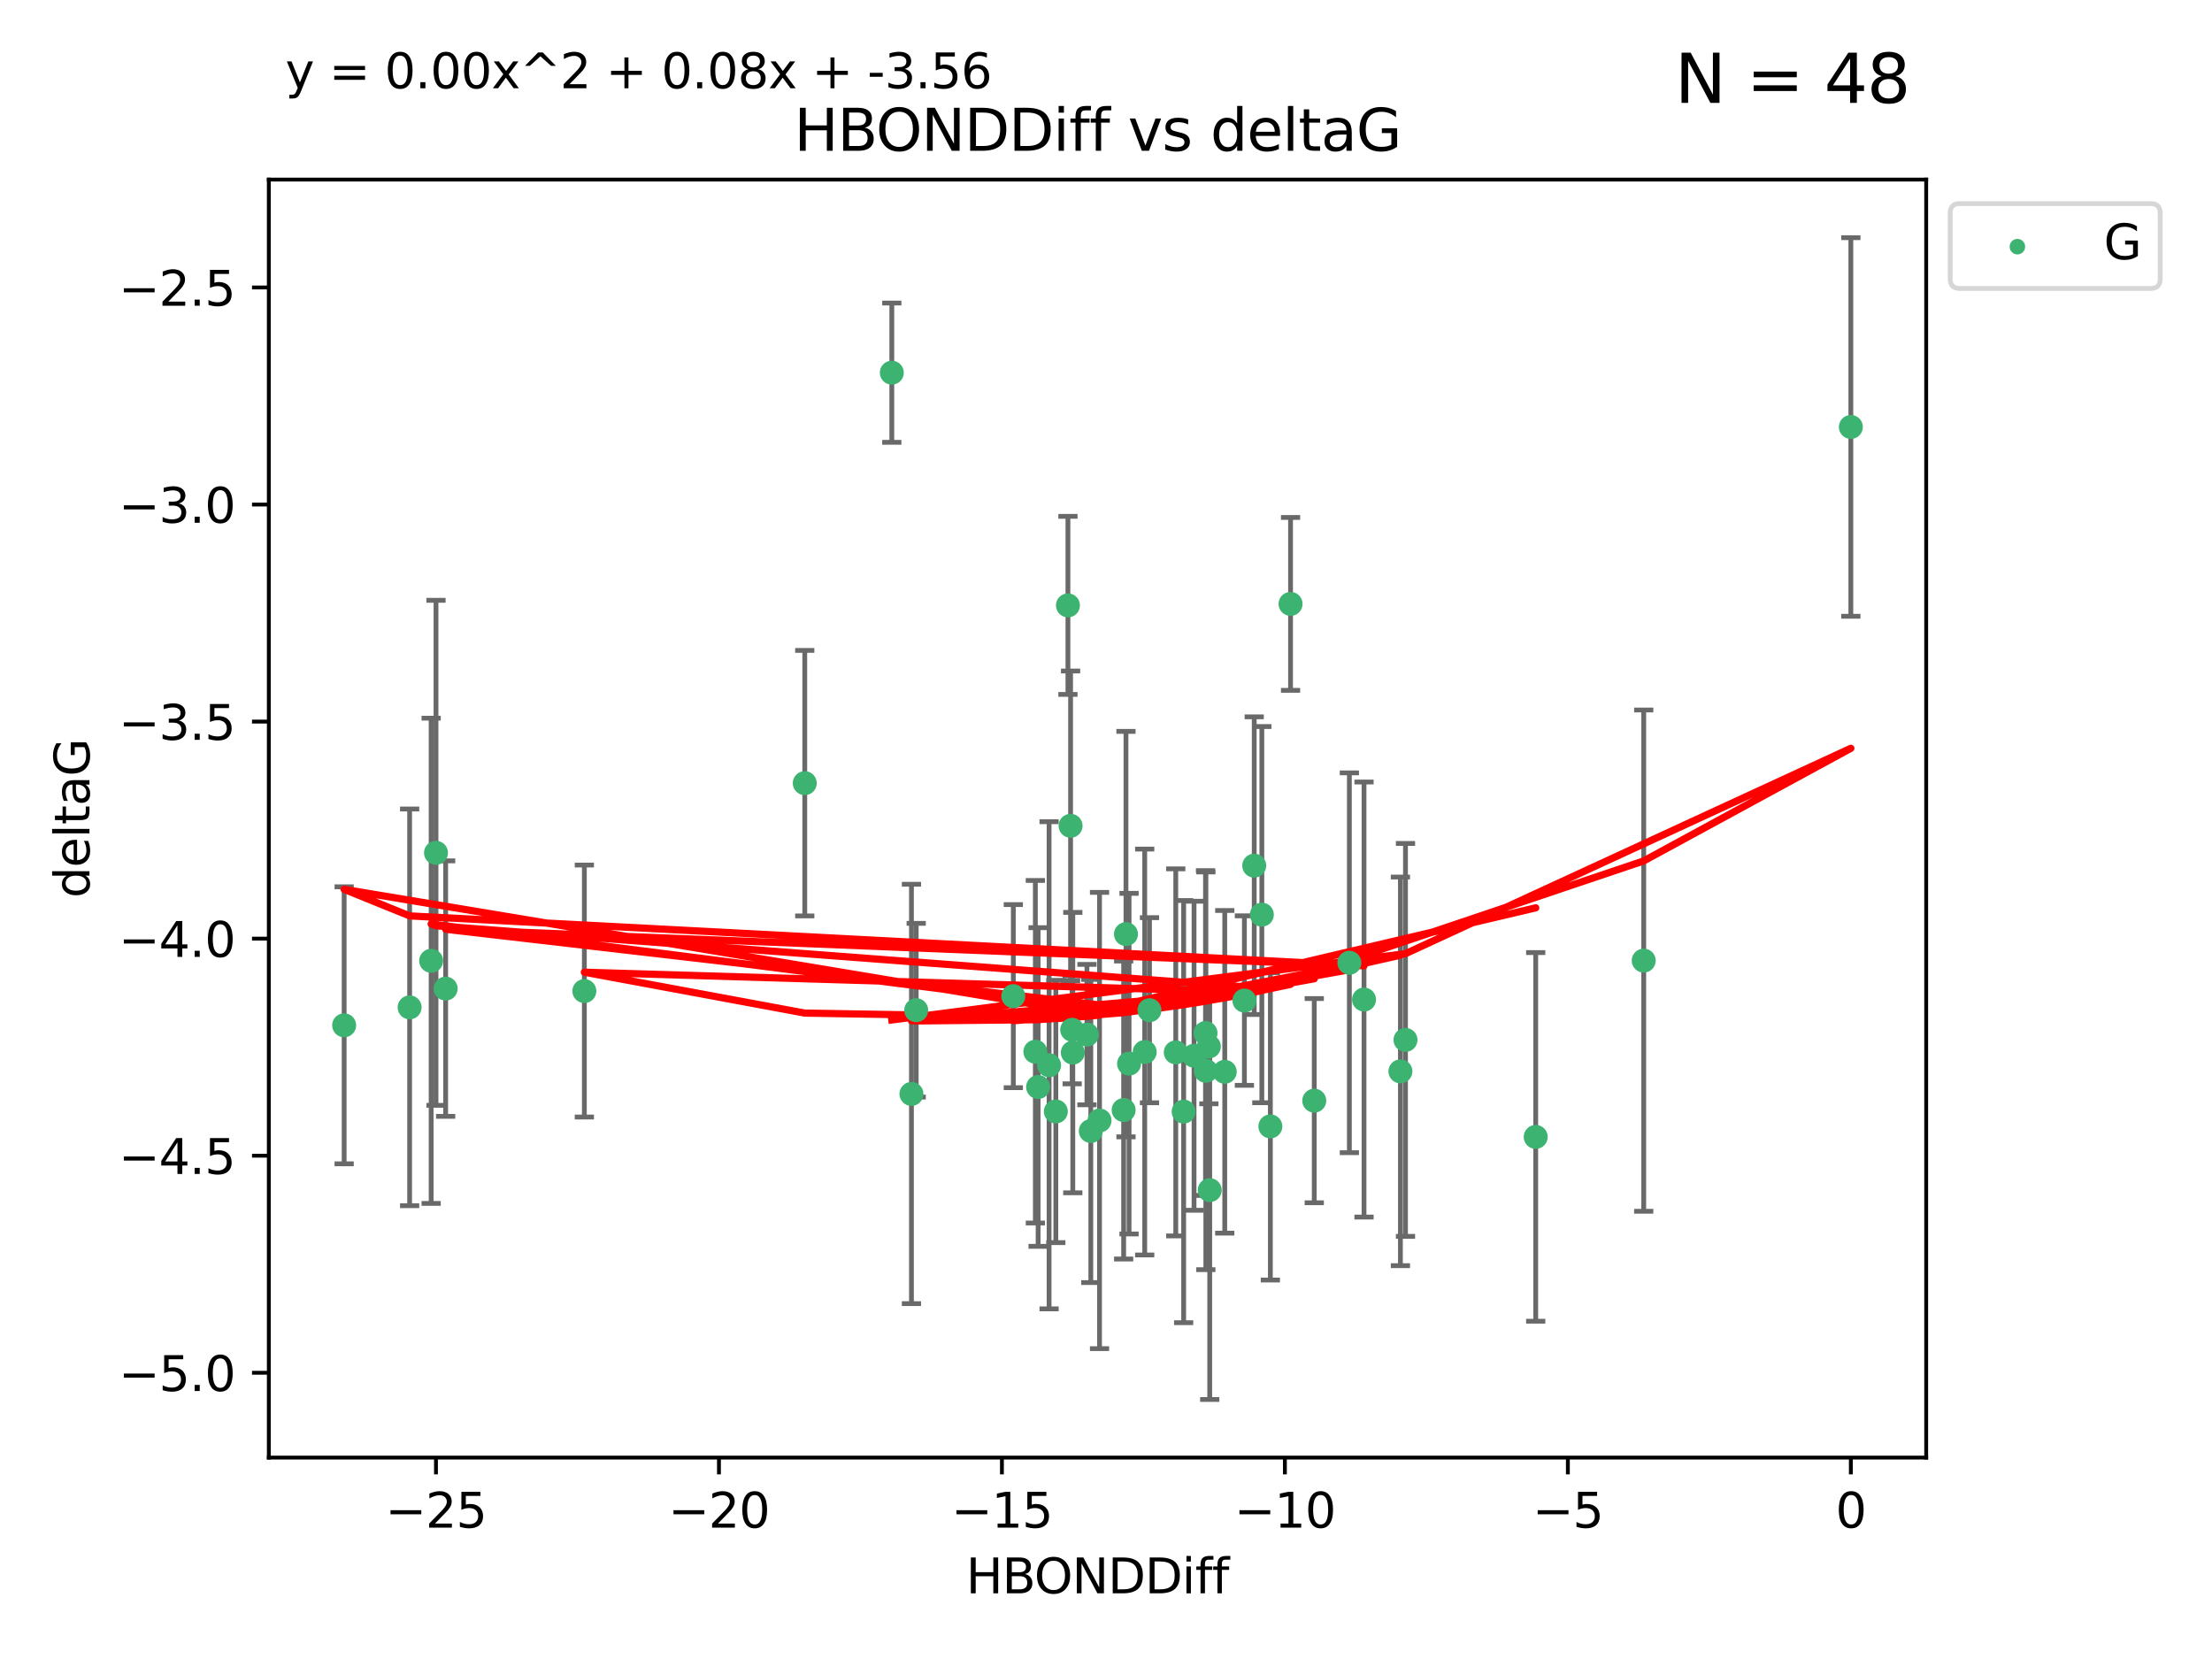 <?xml version="1.0" encoding="utf-8" standalone="no"?>
<!DOCTYPE svg PUBLIC "-//W3C//DTD SVG 1.1//EN"
  "http://www.w3.org/Graphics/SVG/1.1/DTD/svg11.dtd">
<svg xmlns:xlink="http://www.w3.org/1999/xlink" width="460.8pt" height="345.6pt" viewBox="0 0 460.8 345.6" xmlns="http://www.w3.org/2000/svg" version="1.1">
 <defs>
  <style type="text/css">*{stroke-linejoin: round; stroke-linecap: butt}</style>
 </defs>
 <g id="figure_1">
  <g id="patch_1">
   <path d="M 0 345.6 
L 460.8 345.6 
L 460.8 0 
L 0 0 
z
" style="fill: #ffffff"/>
  </g>
  <g id="axes_1">
   <g id="patch_2">
    <path d="M 56 303.64 
L 401.26 303.64 
L 401.26 37.411 
L 56 37.411 
z
" style="fill: #ffffff"/>
   </g>
   <g id="PathCollection_1">
    <defs>
     <path id="mb546525b1f" d="M 0 1.118 
C 0.297 1.118 0.581 1 0.791 0.791 
C 1 0.581 1.118 0.297 1.118 0 
C 1.118 -0.297 1 -0.581 0.791 -0.791 
C 0.581 -1 0.297 -1.118 0 -1.118 
C -0.297 -1.118 -0.581 -1 -0.791 -0.791 
C -1 -0.581 -1.118 -0.297 -1.118 0 
C -1.118 0.297 -1 0.581 -0.791 0.791 
C -0.581 1 -0.297 1.118 0 1.118 
z
" style="stroke: #3cb371"/>
    </defs>
    <g clip-path="url(#p6808d86902)">
     <use xlink:href="#mb546525b1f" x="239.459" y="210.445" style="fill: #3cb371; stroke: #3cb371"/>
     <use xlink:href="#mb546525b1f" x="246.575" y="231.565" style="fill: #3cb371; stroke: #3cb371"/>
     <use xlink:href="#mb546525b1f" x="255.137" y="223.278" style="fill: #3cb371; stroke: #3cb371"/>
     <use xlink:href="#mb546525b1f" x="262.864" y="190.536" style="fill: #3cb371; stroke: #3cb371"/>
     <use xlink:href="#mb546525b1f" x="189.871" y="227.886" style="fill: #3cb371; stroke: #3cb371"/>
     <use xlink:href="#mb546525b1f" x="218.545" y="221.915" style="fill: #3cb371; stroke: #3cb371"/>
     <use xlink:href="#mb546525b1f" x="251.831" y="218.004" style="fill: #3cb371; stroke: #3cb371"/>
     <use xlink:href="#mb546525b1f" x="190.861" y="210.445" style="fill: #3cb371; stroke: #3cb371"/>
     <use xlink:href="#mb546525b1f" x="216.258" y="226.445" style="fill: #3cb371; stroke: #3cb371"/>
     <use xlink:href="#mb546525b1f" x="235.203" y="221.579" style="fill: #3cb371; stroke: #3cb371"/>
     <use xlink:href="#mb546525b1f" x="273.784" y="229.285" style="fill: #3cb371; stroke: #3cb371"/>
     <use xlink:href="#mb546525b1f" x="234.077" y="231.24" style="fill: #3cb371; stroke: #3cb371"/>
     <use xlink:href="#mb546525b1f" x="215.685" y="219.093" style="fill: #3cb371; stroke: #3cb371"/>
     <use xlink:href="#mb546525b1f" x="264.64" y="234.649" style="fill: #3cb371; stroke: #3cb371"/>
     <use xlink:href="#mb546525b1f" x="90.827" y="177.657" style="fill: #3cb371; stroke: #3cb371"/>
     <use xlink:href="#mb546525b1f" x="89.816" y="200.151" style="fill: #3cb371; stroke: #3cb371"/>
     <use xlink:href="#mb546525b1f" x="234.561" y="194.591" style="fill: #3cb371; stroke: #3cb371"/>
     <use xlink:href="#mb546525b1f" x="251.13" y="215.199" style="fill: #3cb371; stroke: #3cb371"/>
     <use xlink:href="#mb546525b1f" x="211.093" y="207.515" style="fill: #3cb371; stroke: #3cb371"/>
     <use xlink:href="#mb546525b1f" x="238.464" y="219.158" style="fill: #3cb371; stroke: #3cb371"/>
     <use xlink:href="#mb546525b1f" x="92.839" y="205.944" style="fill: #3cb371; stroke: #3cb371"/>
     <use xlink:href="#mb546525b1f" x="284.151" y="208.224" style="fill: #3cb371; stroke: #3cb371"/>
     <use xlink:href="#mb546525b1f" x="85.334" y="209.853" style="fill: #3cb371; stroke: #3cb371"/>
     <use xlink:href="#mb546525b1f" x="71.694" y="213.59" style="fill: #3cb371; stroke: #3cb371"/>
     <use xlink:href="#mb546525b1f" x="229.052" y="233.421" style="fill: #3cb371; stroke: #3cb371"/>
     <use xlink:href="#mb546525b1f" x="223.485" y="219.277" style="fill: #3cb371; stroke: #3cb371"/>
     <use xlink:href="#mb546525b1f" x="244.933" y="219.228" style="fill: #3cb371; stroke: #3cb371"/>
     <use xlink:href="#mb546525b1f" x="291.733" y="223.183" style="fill: #3cb371; stroke: #3cb371"/>
     <use xlink:href="#mb546525b1f" x="226.431" y="215.525" style="fill: #3cb371; stroke: #3cb371"/>
     <use xlink:href="#mb546525b1f" x="259.232" y="208.437" style="fill: #3cb371; stroke: #3cb371"/>
     <use xlink:href="#mb546525b1f" x="268.846" y="125.806" style="fill: #3cb371; stroke: #3cb371"/>
     <use xlink:href="#mb546525b1f" x="251.198" y="223.07" style="fill: #3cb371; stroke: #3cb371"/>
     <use xlink:href="#mb546525b1f" x="248.74" y="219.93" style="fill: #3cb371; stroke: #3cb371"/>
     <use xlink:href="#mb546525b1f" x="252.009" y="247.928" style="fill: #3cb371; stroke: #3cb371"/>
     <use xlink:href="#mb546525b1f" x="223.355" y="214.52" style="fill: #3cb371; stroke: #3cb371"/>
     <use xlink:href="#mb546525b1f" x="281.099" y="200.564" style="fill: #3cb371; stroke: #3cb371"/>
     <use xlink:href="#mb546525b1f" x="227.236" y="235.61" style="fill: #3cb371; stroke: #3cb371"/>
     <use xlink:href="#mb546525b1f" x="219.949" y="231.539" style="fill: #3cb371; stroke: #3cb371"/>
     <use xlink:href="#mb546525b1f" x="222.471" y="126.112" style="fill: #3cb371; stroke: #3cb371"/>
     <use xlink:href="#mb546525b1f" x="319.918" y="236.838" style="fill: #3cb371; stroke: #3cb371"/>
     <use xlink:href="#mb546525b1f" x="223.022" y="172.031" style="fill: #3cb371; stroke: #3cb371"/>
     <use xlink:href="#mb546525b1f" x="167.647" y="163.147" style="fill: #3cb371; stroke: #3cb371"/>
     <use xlink:href="#mb546525b1f" x="121.731" y="206.454" style="fill: #3cb371; stroke: #3cb371"/>
     <use xlink:href="#mb546525b1f" x="261.278" y="180.334" style="fill: #3cb371; stroke: #3cb371"/>
     <use xlink:href="#mb546525b1f" x="342.418" y="200.112" style="fill: #3cb371; stroke: #3cb371"/>
     <use xlink:href="#mb546525b1f" x="385.566" y="88.945" style="fill: #3cb371; stroke: #3cb371"/>
     <use xlink:href="#mb546525b1f" x="292.789" y="216.63" style="fill: #3cb371; stroke: #3cb371"/>
     <use xlink:href="#mb546525b1f" x="185.781" y="77.635" style="fill: #3cb371; stroke: #3cb371"/>
    </g>
   </g>
   <g id="matplotlib.axis_1">
    <g id="xtick_1">
     <g id="line2d_1">
      <defs>
       <path id="m4d308760d0" d="M 0 0 
L 0 3.5 
" style="stroke: #000000; stroke-width: 0.8"/>
      </defs>
      <g>
       <use xlink:href="#m4d308760d0" x="90.821" y="303.64" style="stroke: #000000; stroke-width: 0.8"/>
      </g>
     </g>
     <g id="text_1">
      <!-- −25 -->
      <g transform="translate(80.269 318.238)scale(0.1 -0.1)">
       <defs>
        <path id="DejaVuSans-2212" d="M 678 2272 
L 4684 2272 
L 4684 1741 
L 678 1741 
L 678 2272 
z
" transform="scale(0.016)"/>
        <path id="DejaVuSans-32" d="M 1228 531 
L 3431 531 
L 3431 0 
L 469 0 
L 469 531 
Q 828 903 1448 1529 
Q 2069 2156 2228 2338 
Q 2531 2678 2651 2914 
Q 2772 3150 2772 3378 
Q 2772 3750 2511 3984 
Q 2250 4219 1831 4219 
Q 1534 4219 1204 4116 
Q 875 4013 500 3803 
L 500 4441 
Q 881 4594 1212 4672 
Q 1544 4750 1819 4750 
Q 2544 4750 2975 4387 
Q 3406 4025 3406 3419 
Q 3406 3131 3298 2873 
Q 3191 2616 2906 2266 
Q 2828 2175 2409 1742 
Q 1991 1309 1228 531 
z
" transform="scale(0.016)"/>
        <path id="DejaVuSans-35" d="M 691 4666 
L 3169 4666 
L 3169 4134 
L 1269 4134 
L 1269 2991 
Q 1406 3038 1543 3061 
Q 1681 3084 1819 3084 
Q 2600 3084 3056 2656 
Q 3513 2228 3513 1497 
Q 3513 744 3044 326 
Q 2575 -91 1722 -91 
Q 1428 -91 1123 -41 
Q 819 9 494 109 
L 494 744 
Q 775 591 1075 516 
Q 1375 441 1709 441 
Q 2250 441 2565 725 
Q 2881 1009 2881 1497 
Q 2881 1984 2565 2268 
Q 2250 2553 1709 2553 
Q 1456 2553 1204 2497 
Q 953 2441 691 2322 
L 691 4666 
z
" transform="scale(0.016)"/>
       </defs>
       <use xlink:href="#DejaVuSans-2212"/>
       <use xlink:href="#DejaVuSans-32" x="83.789"/>
       <use xlink:href="#DejaVuSans-35" x="147.412"/>
      </g>
     </g>
    </g>
    <g id="xtick_2">
     <g id="line2d_2">
      <g>
       <use xlink:href="#m4d308760d0" x="149.77" y="303.64" style="stroke: #000000; stroke-width: 0.8"/>
      </g>
     </g>
     <g id="text_2">
      <!-- −20 -->
      <g transform="translate(139.218 318.238)scale(0.1 -0.1)">
       <defs>
        <path id="DejaVuSans-30" d="M 2034 4250 
Q 1547 4250 1301 3770 
Q 1056 3291 1056 2328 
Q 1056 1369 1301 889 
Q 1547 409 2034 409 
Q 2525 409 2770 889 
Q 3016 1369 3016 2328 
Q 3016 3291 2770 3770 
Q 2525 4250 2034 4250 
z
M 2034 4750 
Q 2819 4750 3233 4129 
Q 3647 3509 3647 2328 
Q 3647 1150 3233 529 
Q 2819 -91 2034 -91 
Q 1250 -91 836 529 
Q 422 1150 422 2328 
Q 422 3509 836 4129 
Q 1250 4750 2034 4750 
z
" transform="scale(0.016)"/>
       </defs>
       <use xlink:href="#DejaVuSans-2212"/>
       <use xlink:href="#DejaVuSans-32" x="83.789"/>
       <use xlink:href="#DejaVuSans-30" x="147.412"/>
      </g>
     </g>
    </g>
    <g id="xtick_3">
     <g id="line2d_3">
      <g>
       <use xlink:href="#m4d308760d0" x="208.719" y="303.64" style="stroke: #000000; stroke-width: 0.8"/>
      </g>
     </g>
     <g id="text_3">
      <!-- −15 -->
      <g transform="translate(198.167 318.238)scale(0.1 -0.1)">
       <defs>
        <path id="DejaVuSans-31" d="M 794 531 
L 1825 531 
L 1825 4091 
L 703 3866 
L 703 4441 
L 1819 4666 
L 2450 4666 
L 2450 531 
L 3481 531 
L 3481 0 
L 794 0 
L 794 531 
z
" transform="scale(0.016)"/>
       </defs>
       <use xlink:href="#DejaVuSans-2212"/>
       <use xlink:href="#DejaVuSans-31" x="83.789"/>
       <use xlink:href="#DejaVuSans-35" x="147.412"/>
      </g>
     </g>
    </g>
    <g id="xtick_4">
     <g id="line2d_4">
      <g>
       <use xlink:href="#m4d308760d0" x="267.668" y="303.64" style="stroke: #000000; stroke-width: 0.8"/>
      </g>
     </g>
     <g id="text_4">
      <!-- −10 -->
      <g transform="translate(257.116 318.238)scale(0.1 -0.1)">
       <use xlink:href="#DejaVuSans-2212"/>
       <use xlink:href="#DejaVuSans-31" x="83.789"/>
       <use xlink:href="#DejaVuSans-30" x="147.412"/>
      </g>
     </g>
    </g>
    <g id="xtick_5">
     <g id="line2d_5">
      <g>
       <use xlink:href="#m4d308760d0" x="326.617" y="303.64" style="stroke: #000000; stroke-width: 0.8"/>
      </g>
     </g>
     <g id="text_5">
      <!-- −5 -->
      <g transform="translate(319.246 318.238)scale(0.1 -0.1)">
       <use xlink:href="#DejaVuSans-2212"/>
       <use xlink:href="#DejaVuSans-35" x="83.789"/>
      </g>
     </g>
    </g>
    <g id="xtick_6">
     <g id="line2d_6">
      <g>
       <use xlink:href="#m4d308760d0" x="385.566" y="303.64" style="stroke: #000000; stroke-width: 0.8"/>
      </g>
     </g>
     <g id="text_6">
      <!-- 0 -->
      <g transform="translate(382.385 318.238)scale(0.1 -0.1)">
       <use xlink:href="#DejaVuSans-30"/>
      </g>
     </g>
    </g>
    <g id="text_7">
     <!-- HBONDDiff -->
     <g transform="translate(201.241 331.917)scale(0.1 -0.1)">
      <defs>
       <path id="DejaVuSans-48" d="M 628 4666 
L 1259 4666 
L 1259 2753 
L 3553 2753 
L 3553 4666 
L 4184 4666 
L 4184 0 
L 3553 0 
L 3553 2222 
L 1259 2222 
L 1259 0 
L 628 0 
L 628 4666 
z
" transform="scale(0.016)"/>
       <path id="DejaVuSans-42" d="M 1259 2228 
L 1259 519 
L 2272 519 
Q 2781 519 3026 730 
Q 3272 941 3272 1375 
Q 3272 1813 3026 2020 
Q 2781 2228 2272 2228 
L 1259 2228 
z
M 1259 4147 
L 1259 2741 
L 2194 2741 
Q 2656 2741 2882 2914 
Q 3109 3088 3109 3444 
Q 3109 3797 2882 3972 
Q 2656 4147 2194 4147 
L 1259 4147 
z
M 628 4666 
L 2241 4666 
Q 2963 4666 3353 4366 
Q 3744 4066 3744 3513 
Q 3744 3084 3544 2831 
Q 3344 2578 2956 2516 
Q 3422 2416 3680 2098 
Q 3938 1781 3938 1306 
Q 3938 681 3513 340 
Q 3088 0 2303 0 
L 628 0 
L 628 4666 
z
" transform="scale(0.016)"/>
       <path id="DejaVuSans-4f" d="M 2522 4238 
Q 1834 4238 1429 3725 
Q 1025 3213 1025 2328 
Q 1025 1447 1429 934 
Q 1834 422 2522 422 
Q 3209 422 3611 934 
Q 4013 1447 4013 2328 
Q 4013 3213 3611 3725 
Q 3209 4238 2522 4238 
z
M 2522 4750 
Q 3503 4750 4090 4092 
Q 4678 3434 4678 2328 
Q 4678 1225 4090 567 
Q 3503 -91 2522 -91 
Q 1538 -91 948 565 
Q 359 1222 359 2328 
Q 359 3434 948 4092 
Q 1538 4750 2522 4750 
z
" transform="scale(0.016)"/>
       <path id="DejaVuSans-4e" d="M 628 4666 
L 1478 4666 
L 3547 763 
L 3547 4666 
L 4159 4666 
L 4159 0 
L 3309 0 
L 1241 3903 
L 1241 0 
L 628 0 
L 628 4666 
z
" transform="scale(0.016)"/>
       <path id="DejaVuSans-44" d="M 1259 4147 
L 1259 519 
L 2022 519 
Q 2988 519 3436 956 
Q 3884 1394 3884 2338 
Q 3884 3275 3436 3711 
Q 2988 4147 2022 4147 
L 1259 4147 
z
M 628 4666 
L 1925 4666 
Q 3281 4666 3915 4102 
Q 4550 3538 4550 2338 
Q 4550 1131 3912 565 
Q 3275 0 1925 0 
L 628 0 
L 628 4666 
z
" transform="scale(0.016)"/>
       <path id="DejaVuSans-69" d="M 603 3500 
L 1178 3500 
L 1178 0 
L 603 0 
L 603 3500 
z
M 603 4863 
L 1178 4863 
L 1178 4134 
L 603 4134 
L 603 4863 
z
" transform="scale(0.016)"/>
       <path id="DejaVuSans-66" d="M 2375 4863 
L 2375 4384 
L 1825 4384 
Q 1516 4384 1395 4259 
Q 1275 4134 1275 3809 
L 1275 3500 
L 2222 3500 
L 2222 3053 
L 1275 3053 
L 1275 0 
L 697 0 
L 697 3053 
L 147 3053 
L 147 3500 
L 697 3500 
L 697 3744 
Q 697 4328 969 4595 
Q 1241 4863 1831 4863 
L 2375 4863 
z
" transform="scale(0.016)"/>
      </defs>
      <use xlink:href="#DejaVuSans-48"/>
      <use xlink:href="#DejaVuSans-42" x="75.195"/>
      <use xlink:href="#DejaVuSans-4f" x="142.049"/>
      <use xlink:href="#DejaVuSans-4e" x="220.76"/>
      <use xlink:href="#DejaVuSans-44" x="295.564"/>
      <use xlink:href="#DejaVuSans-44" x="372.566"/>
      <use xlink:href="#DejaVuSans-69" x="449.568"/>
      <use xlink:href="#DejaVuSans-66" x="477.352"/>
      <use xlink:href="#DejaVuSans-66" x="512.557"/>
     </g>
    </g>
   </g>
   <g id="matplotlib.axis_2">
    <g id="ytick_1">
     <g id="line2d_7">
      <defs>
       <path id="m68db5e3fde" d="M 0 0 
L -3.5 0 
" style="stroke: #000000; stroke-width: 0.8"/>
      </defs>
      <g>
       <use xlink:href="#m68db5e3fde" x="56" y="285.973" style="stroke: #000000; stroke-width: 0.8"/>
      </g>
     </g>
     <g id="text_8">
      <!-- −5.0 -->
      <g transform="translate(24.717 289.772)scale(0.1 -0.1)">
       <defs>
        <path id="DejaVuSans-2e" d="M 684 794 
L 1344 794 
L 1344 0 
L 684 0 
L 684 794 
z
" transform="scale(0.016)"/>
       </defs>
       <use xlink:href="#DejaVuSans-2212"/>
       <use xlink:href="#DejaVuSans-35" x="83.789"/>
       <use xlink:href="#DejaVuSans-2e" x="147.412"/>
       <use xlink:href="#DejaVuSans-30" x="179.199"/>
      </g>
     </g>
    </g>
    <g id="ytick_2">
     <g id="line2d_8">
      <g>
       <use xlink:href="#m68db5e3fde" x="56" y="240.755" style="stroke: #000000; stroke-width: 0.8"/>
      </g>
     </g>
     <g id="text_9">
      <!-- −4.5 -->
      <g transform="translate(24.717 244.554)scale(0.1 -0.1)">
       <defs>
        <path id="DejaVuSans-34" d="M 2419 4116 
L 825 1625 
L 2419 1625 
L 2419 4116 
z
M 2253 4666 
L 3047 4666 
L 3047 1625 
L 3713 1625 
L 3713 1100 
L 3047 1100 
L 3047 0 
L 2419 0 
L 2419 1100 
L 313 1100 
L 313 1709 
L 2253 4666 
z
" transform="scale(0.016)"/>
       </defs>
       <use xlink:href="#DejaVuSans-2212"/>
       <use xlink:href="#DejaVuSans-34" x="83.789"/>
       <use xlink:href="#DejaVuSans-2e" x="147.412"/>
       <use xlink:href="#DejaVuSans-35" x="179.199"/>
      </g>
     </g>
    </g>
    <g id="ytick_3">
     <g id="line2d_9">
      <g>
       <use xlink:href="#m68db5e3fde" x="56" y="195.537" style="stroke: #000000; stroke-width: 0.8"/>
      </g>
     </g>
     <g id="text_10">
      <!-- −4.0 -->
      <g transform="translate(24.717 199.336)scale(0.1 -0.1)">
       <use xlink:href="#DejaVuSans-2212"/>
       <use xlink:href="#DejaVuSans-34" x="83.789"/>
       <use xlink:href="#DejaVuSans-2e" x="147.412"/>
       <use xlink:href="#DejaVuSans-30" x="179.199"/>
      </g>
     </g>
    </g>
    <g id="ytick_4">
     <g id="line2d_10">
      <g>
       <use xlink:href="#m68db5e3fde" x="56" y="150.319" style="stroke: #000000; stroke-width: 0.8"/>
      </g>
     </g>
     <g id="text_11">
      <!-- −3.5 -->
      <g transform="translate(24.717 154.119)scale(0.1 -0.1)">
       <defs>
        <path id="DejaVuSans-33" d="M 2597 2516 
Q 3050 2419 3304 2112 
Q 3559 1806 3559 1356 
Q 3559 666 3084 287 
Q 2609 -91 1734 -91 
Q 1441 -91 1130 -33 
Q 819 25 488 141 
L 488 750 
Q 750 597 1062 519 
Q 1375 441 1716 441 
Q 2309 441 2620 675 
Q 2931 909 2931 1356 
Q 2931 1769 2642 2001 
Q 2353 2234 1838 2234 
L 1294 2234 
L 1294 2753 
L 1863 2753 
Q 2328 2753 2575 2939 
Q 2822 3125 2822 3475 
Q 2822 3834 2567 4026 
Q 2313 4219 1838 4219 
Q 1578 4219 1281 4162 
Q 984 4106 628 3988 
L 628 4550 
Q 988 4650 1302 4700 
Q 1616 4750 1894 4750 
Q 2613 4750 3031 4423 
Q 3450 4097 3450 3541 
Q 3450 3153 3228 2886 
Q 3006 2619 2597 2516 
z
" transform="scale(0.016)"/>
       </defs>
       <use xlink:href="#DejaVuSans-2212"/>
       <use xlink:href="#DejaVuSans-33" x="83.789"/>
       <use xlink:href="#DejaVuSans-2e" x="147.412"/>
       <use xlink:href="#DejaVuSans-35" x="179.199"/>
      </g>
     </g>
    </g>
    <g id="ytick_5">
     <g id="line2d_11">
      <g>
       <use xlink:href="#m68db5e3fde" x="56" y="105.102" style="stroke: #000000; stroke-width: 0.8"/>
      </g>
     </g>
     <g id="text_12">
      <!-- −3.0 -->
      <g transform="translate(24.717 108.901)scale(0.1 -0.1)">
       <use xlink:href="#DejaVuSans-2212"/>
       <use xlink:href="#DejaVuSans-33" x="83.789"/>
       <use xlink:href="#DejaVuSans-2e" x="147.412"/>
       <use xlink:href="#DejaVuSans-30" x="179.199"/>
      </g>
     </g>
    </g>
    <g id="ytick_6">
     <g id="line2d_12">
      <g>
       <use xlink:href="#m68db5e3fde" x="56" y="59.884" style="stroke: #000000; stroke-width: 0.8"/>
      </g>
     </g>
     <g id="text_13">
      <!-- −2.5 -->
      <g transform="translate(24.717 63.683)scale(0.1 -0.1)">
       <use xlink:href="#DejaVuSans-2212"/>
       <use xlink:href="#DejaVuSans-32" x="83.789"/>
       <use xlink:href="#DejaVuSans-2e" x="147.412"/>
       <use xlink:href="#DejaVuSans-35" x="179.199"/>
      </g>
     </g>
    </g>
    <g id="text_14">
     <!-- deltaG -->
     <g transform="translate(18.637 187.064)rotate(-90)scale(0.1 -0.1)">
      <defs>
       <path id="DejaVuSans-64" d="M 2906 2969 
L 2906 4863 
L 3481 4863 
L 3481 0 
L 2906 0 
L 2906 525 
Q 2725 213 2448 61 
Q 2172 -91 1784 -91 
Q 1150 -91 751 415 
Q 353 922 353 1747 
Q 353 2572 751 3078 
Q 1150 3584 1784 3584 
Q 2172 3584 2448 3432 
Q 2725 3281 2906 2969 
z
M 947 1747 
Q 947 1113 1208 752 
Q 1469 391 1925 391 
Q 2381 391 2643 752 
Q 2906 1113 2906 1747 
Q 2906 2381 2643 2742 
Q 2381 3103 1925 3103 
Q 1469 3103 1208 2742 
Q 947 2381 947 1747 
z
" transform="scale(0.016)"/>
       <path id="DejaVuSans-65" d="M 3597 1894 
L 3597 1613 
L 953 1613 
Q 991 1019 1311 708 
Q 1631 397 2203 397 
Q 2534 397 2845 478 
Q 3156 559 3463 722 
L 3463 178 
Q 3153 47 2828 -22 
Q 2503 -91 2169 -91 
Q 1331 -91 842 396 
Q 353 884 353 1716 
Q 353 2575 817 3079 
Q 1281 3584 2069 3584 
Q 2775 3584 3186 3129 
Q 3597 2675 3597 1894 
z
M 3022 2063 
Q 3016 2534 2758 2815 
Q 2500 3097 2075 3097 
Q 1594 3097 1305 2825 
Q 1016 2553 972 2059 
L 3022 2063 
z
" transform="scale(0.016)"/>
       <path id="DejaVuSans-6c" d="M 603 4863 
L 1178 4863 
L 1178 0 
L 603 0 
L 603 4863 
z
" transform="scale(0.016)"/>
       <path id="DejaVuSans-74" d="M 1172 4494 
L 1172 3500 
L 2356 3500 
L 2356 3053 
L 1172 3053 
L 1172 1153 
Q 1172 725 1289 603 
Q 1406 481 1766 481 
L 2356 481 
L 2356 0 
L 1766 0 
Q 1100 0 847 248 
Q 594 497 594 1153 
L 594 3053 
L 172 3053 
L 172 3500 
L 594 3500 
L 594 4494 
L 1172 4494 
z
" transform="scale(0.016)"/>
       <path id="DejaVuSans-61" d="M 2194 1759 
Q 1497 1759 1228 1600 
Q 959 1441 959 1056 
Q 959 750 1161 570 
Q 1363 391 1709 391 
Q 2188 391 2477 730 
Q 2766 1069 2766 1631 
L 2766 1759 
L 2194 1759 
z
M 3341 1997 
L 3341 0 
L 2766 0 
L 2766 531 
Q 2569 213 2275 61 
Q 1981 -91 1556 -91 
Q 1019 -91 701 211 
Q 384 513 384 1019 
Q 384 1609 779 1909 
Q 1175 2209 1959 2209 
L 2766 2209 
L 2766 2266 
Q 2766 2663 2505 2880 
Q 2244 3097 1772 3097 
Q 1472 3097 1187 3025 
Q 903 2953 641 2809 
L 641 3341 
Q 956 3463 1253 3523 
Q 1550 3584 1831 3584 
Q 2591 3584 2966 3190 
Q 3341 2797 3341 1997 
z
" transform="scale(0.016)"/>
       <path id="DejaVuSans-47" d="M 3809 666 
L 3809 1919 
L 2778 1919 
L 2778 2438 
L 4434 2438 
L 4434 434 
Q 4069 175 3628 42 
Q 3188 -91 2688 -91 
Q 1594 -91 976 548 
Q 359 1188 359 2328 
Q 359 3472 976 4111 
Q 1594 4750 2688 4750 
Q 3144 4750 3555 4637 
Q 3966 4525 4313 4306 
L 4313 3634 
Q 3963 3931 3569 4081 
Q 3175 4231 2741 4231 
Q 1884 4231 1454 3753 
Q 1025 3275 1025 2328 
Q 1025 1384 1454 906 
Q 1884 428 2741 428 
Q 3075 428 3337 486 
Q 3600 544 3809 666 
z
" transform="scale(0.016)"/>
      </defs>
      <use xlink:href="#DejaVuSans-64"/>
      <use xlink:href="#DejaVuSans-65" x="63.477"/>
      <use xlink:href="#DejaVuSans-6c" x="125"/>
      <use xlink:href="#DejaVuSans-74" x="152.783"/>
      <use xlink:href="#DejaVuSans-61" x="191.992"/>
      <use xlink:href="#DejaVuSans-47" x="253.271"/>
     </g>
    </g>
   </g>
   <g id="LineCollection_1">
    <path d="M 239.459 229.727 
L 239.459 191.163 
" clip-path="url(#p6808d86902)" style="fill: none; stroke: #696969"/>
    <path d="M 246.575 275.536 
L 246.575 187.594 
" clip-path="url(#p6808d86902)" style="fill: none; stroke: #696969"/>
    <path d="M 255.137 256.888 
L 255.137 189.668 
" clip-path="url(#p6808d86902)" style="fill: none; stroke: #696969"/>
    <path d="M 262.864 229.721 
L 262.864 151.351 
" clip-path="url(#p6808d86902)" style="fill: none; stroke: #696969"/>
    <path d="M 189.871 271.571 
L 189.871 184.202 
" clip-path="url(#p6808d86902)" style="fill: none; stroke: #696969"/>
    <path d="M 218.545 272.66 
L 218.545 171.17 
" clip-path="url(#p6808d86902)" style="fill: none; stroke: #696969"/>
    <path d="M 251.831 229.94 
L 251.831 206.068 
" clip-path="url(#p6808d86902)" style="fill: none; stroke: #696969"/>
    <path d="M 190.861 228.538 
L 190.861 192.352 
" clip-path="url(#p6808d86902)" style="fill: none; stroke: #696969"/>
    <path d="M 216.258 259.635 
L 216.258 193.254 
" clip-path="url(#p6808d86902)" style="fill: none; stroke: #696969"/>
    <path d="M 235.203 257.056 
L 235.203 186.101 
" clip-path="url(#p6808d86902)" style="fill: none; stroke: #696969"/>
    <path d="M 273.784 250.557 
L 273.784 208.014 
" clip-path="url(#p6808d86902)" style="fill: none; stroke: #696969"/>
    <path d="M 234.077 262.275 
L 234.077 200.206 
" clip-path="url(#p6808d86902)" style="fill: none; stroke: #696969"/>
    <path d="M 215.685 254.772 
L 215.685 183.415 
" clip-path="url(#p6808d86902)" style="fill: none; stroke: #696969"/>
    <path d="M 264.64 266.654 
L 264.64 202.645 
" clip-path="url(#p6808d86902)" style="fill: none; stroke: #696969"/>
    <path d="M 90.827 230.258 
L 90.827 125.055 
" clip-path="url(#p6808d86902)" style="fill: none; stroke: #696969"/>
    <path d="M 89.816 250.692 
L 89.816 149.61 
" clip-path="url(#p6808d86902)" style="fill: none; stroke: #696969"/>
    <path d="M 234.561 236.825 
L 234.561 152.358 
" clip-path="url(#p6808d86902)" style="fill: none; stroke: #696969"/>
    <path d="M 251.13 249.029 
L 251.13 181.369 
" clip-path="url(#p6808d86902)" style="fill: none; stroke: #696969"/>
    <path d="M 211.093 226.584 
L 211.093 188.445 
" clip-path="url(#p6808d86902)" style="fill: none; stroke: #696969"/>
    <path d="M 238.464 261.433 
L 238.464 176.883 
" clip-path="url(#p6808d86902)" style="fill: none; stroke: #696969"/>
    <path d="M 92.839 232.556 
L 92.839 179.332 
" clip-path="url(#p6808d86902)" style="fill: none; stroke: #696969"/>
    <path d="M 284.151 253.538 
L 284.151 162.909 
" clip-path="url(#p6808d86902)" style="fill: none; stroke: #696969"/>
    <path d="M 85.334 251.175 
L 85.334 168.532 
" clip-path="url(#p6808d86902)" style="fill: none; stroke: #696969"/>
    <path d="M 71.694 242.443 
L 71.694 184.736 
" clip-path="url(#p6808d86902)" style="fill: none; stroke: #696969"/>
    <path d="M 229.052 280.945 
L 229.052 185.898 
" clip-path="url(#p6808d86902)" style="fill: none; stroke: #696969"/>
    <path d="M 223.485 248.482 
L 223.485 190.072 
" clip-path="url(#p6808d86902)" style="fill: none; stroke: #696969"/>
    <path d="M 244.933 257.463 
L 244.933 180.994 
" clip-path="url(#p6808d86902)" style="fill: none; stroke: #696969"/>
    <path d="M 291.733 263.665 
L 291.733 182.702 
" clip-path="url(#p6808d86902)" style="fill: none; stroke: #696969"/>
    <path d="M 226.431 230.148 
L 226.431 200.901 
" clip-path="url(#p6808d86902)" style="fill: none; stroke: #696969"/>
    <path d="M 259.232 226.091 
L 259.232 190.783 
" clip-path="url(#p6808d86902)" style="fill: none; stroke: #696969"/>
    <path d="M 268.846 143.814 
L 268.846 107.799 
" clip-path="url(#p6808d86902)" style="fill: none; stroke: #696969"/>
    <path d="M 251.198 264.493 
L 251.198 181.646 
" clip-path="url(#p6808d86902)" style="fill: none; stroke: #696969"/>
    <path d="M 248.74 252.121 
L 248.74 187.739 
" clip-path="url(#p6808d86902)" style="fill: none; stroke: #696969"/>
    <path d="M 252.009 291.539 
L 252.009 204.317 
" clip-path="url(#p6808d86902)" style="fill: none; stroke: #696969"/>
    <path d="M 223.355 225.781 
L 223.355 203.26 
" clip-path="url(#p6808d86902)" style="fill: none; stroke: #696969"/>
    <path d="M 281.099 240.122 
L 281.099 161.005 
" clip-path="url(#p6808d86902)" style="fill: none; stroke: #696969"/>
    <path d="M 227.236 267.183 
L 227.236 204.036 
" clip-path="url(#p6808d86902)" style="fill: none; stroke: #696969"/>
    <path d="M 219.949 258.859 
L 219.949 204.219 
" clip-path="url(#p6808d86902)" style="fill: none; stroke: #696969"/>
    <path d="M 222.471 144.662 
L 222.471 107.562 
" clip-path="url(#p6808d86902)" style="fill: none; stroke: #696969"/>
    <path d="M 319.918 275.236 
L 319.918 198.439 
" clip-path="url(#p6808d86902)" style="fill: none; stroke: #696969"/>
    <path d="M 223.022 204.283 
L 223.022 139.779 
" clip-path="url(#p6808d86902)" style="fill: none; stroke: #696969"/>
    <path d="M 167.647 190.799 
L 167.647 135.495 
" clip-path="url(#p6808d86902)" style="fill: none; stroke: #696969"/>
    <path d="M 121.731 232.697 
L 121.731 180.21 
" clip-path="url(#p6808d86902)" style="fill: none; stroke: #696969"/>
    <path d="M 261.278 211.338 
L 261.278 149.33 
" clip-path="url(#p6808d86902)" style="fill: none; stroke: #696969"/>
    <path d="M 342.418 252.324 
L 342.418 147.901 
" clip-path="url(#p6808d86902)" style="fill: none; stroke: #696969"/>
    <path d="M 385.566 128.378 
L 385.566 49.513 
" clip-path="url(#p6808d86902)" style="fill: none; stroke: #696969"/>
    <path d="M 292.789 257.555 
L 292.789 175.705 
" clip-path="url(#p6808d86902)" style="fill: none; stroke: #696969"/>
    <path d="M 185.781 92.141 
L 185.781 63.128 
" clip-path="url(#p6808d86902)" style="fill: none; stroke: #696969"/>
   </g>
   <g id="line2d_13">
    <defs>
     <path id="m1776c39f78" d="M 2 0 
L -2 -0 
" style="stroke: #696969"/>
    </defs>
    <g clip-path="url(#p6808d86902)">
     <use xlink:href="#m1776c39f78" x="239.459" y="229.727" style="fill: #696969; stroke: #696969"/>
     <use xlink:href="#m1776c39f78" x="246.575" y="275.536" style="fill: #696969; stroke: #696969"/>
     <use xlink:href="#m1776c39f78" x="255.137" y="256.888" style="fill: #696969; stroke: #696969"/>
     <use xlink:href="#m1776c39f78" x="262.864" y="229.721" style="fill: #696969; stroke: #696969"/>
     <use xlink:href="#m1776c39f78" x="189.871" y="271.571" style="fill: #696969; stroke: #696969"/>
     <use xlink:href="#m1776c39f78" x="218.545" y="272.66" style="fill: #696969; stroke: #696969"/>
     <use xlink:href="#m1776c39f78" x="251.831" y="229.94" style="fill: #696969; stroke: #696969"/>
     <use xlink:href="#m1776c39f78" x="190.861" y="228.538" style="fill: #696969; stroke: #696969"/>
     <use xlink:href="#m1776c39f78" x="216.258" y="259.635" style="fill: #696969; stroke: #696969"/>
     <use xlink:href="#m1776c39f78" x="235.203" y="257.056" style="fill: #696969; stroke: #696969"/>
     <use xlink:href="#m1776c39f78" x="273.784" y="250.557" style="fill: #696969; stroke: #696969"/>
     <use xlink:href="#m1776c39f78" x="234.077" y="262.275" style="fill: #696969; stroke: #696969"/>
     <use xlink:href="#m1776c39f78" x="215.685" y="254.772" style="fill: #696969; stroke: #696969"/>
     <use xlink:href="#m1776c39f78" x="264.64" y="266.654" style="fill: #696969; stroke: #696969"/>
     <use xlink:href="#m1776c39f78" x="90.827" y="230.258" style="fill: #696969; stroke: #696969"/>
     <use xlink:href="#m1776c39f78" x="89.816" y="250.692" style="fill: #696969; stroke: #696969"/>
     <use xlink:href="#m1776c39f78" x="234.561" y="236.825" style="fill: #696969; stroke: #696969"/>
     <use xlink:href="#m1776c39f78" x="251.13" y="249.029" style="fill: #696969; stroke: #696969"/>
     <use xlink:href="#m1776c39f78" x="211.093" y="226.584" style="fill: #696969; stroke: #696969"/>
     <use xlink:href="#m1776c39f78" x="238.464" y="261.433" style="fill: #696969; stroke: #696969"/>
     <use xlink:href="#m1776c39f78" x="92.839" y="232.556" style="fill: #696969; stroke: #696969"/>
     <use xlink:href="#m1776c39f78" x="284.151" y="253.538" style="fill: #696969; stroke: #696969"/>
     <use xlink:href="#m1776c39f78" x="85.334" y="251.175" style="fill: #696969; stroke: #696969"/>
     <use xlink:href="#m1776c39f78" x="71.694" y="242.443" style="fill: #696969; stroke: #696969"/>
     <use xlink:href="#m1776c39f78" x="229.052" y="280.945" style="fill: #696969; stroke: #696969"/>
     <use xlink:href="#m1776c39f78" x="223.485" y="248.482" style="fill: #696969; stroke: #696969"/>
     <use xlink:href="#m1776c39f78" x="244.933" y="257.463" style="fill: #696969; stroke: #696969"/>
     <use xlink:href="#m1776c39f78" x="291.733" y="263.665" style="fill: #696969; stroke: #696969"/>
     <use xlink:href="#m1776c39f78" x="226.431" y="230.148" style="fill: #696969; stroke: #696969"/>
     <use xlink:href="#m1776c39f78" x="259.232" y="226.091" style="fill: #696969; stroke: #696969"/>
     <use xlink:href="#m1776c39f78" x="268.846" y="143.814" style="fill: #696969; stroke: #696969"/>
     <use xlink:href="#m1776c39f78" x="251.198" y="264.493" style="fill: #696969; stroke: #696969"/>
     <use xlink:href="#m1776c39f78" x="248.74" y="252.121" style="fill: #696969; stroke: #696969"/>
     <use xlink:href="#m1776c39f78" x="252.009" y="291.539" style="fill: #696969; stroke: #696969"/>
     <use xlink:href="#m1776c39f78" x="223.355" y="225.781" style="fill: #696969; stroke: #696969"/>
     <use xlink:href="#m1776c39f78" x="281.099" y="240.122" style="fill: #696969; stroke: #696969"/>
     <use xlink:href="#m1776c39f78" x="227.236" y="267.183" style="fill: #696969; stroke: #696969"/>
     <use xlink:href="#m1776c39f78" x="219.949" y="258.859" style="fill: #696969; stroke: #696969"/>
     <use xlink:href="#m1776c39f78" x="222.471" y="144.662" style="fill: #696969; stroke: #696969"/>
     <use xlink:href="#m1776c39f78" x="319.918" y="275.236" style="fill: #696969; stroke: #696969"/>
     <use xlink:href="#m1776c39f78" x="223.022" y="204.283" style="fill: #696969; stroke: #696969"/>
     <use xlink:href="#m1776c39f78" x="167.647" y="190.799" style="fill: #696969; stroke: #696969"/>
     <use xlink:href="#m1776c39f78" x="121.731" y="232.697" style="fill: #696969; stroke: #696969"/>
     <use xlink:href="#m1776c39f78" x="261.278" y="211.338" style="fill: #696969; stroke: #696969"/>
     <use xlink:href="#m1776c39f78" x="342.418" y="252.324" style="fill: #696969; stroke: #696969"/>
     <use xlink:href="#m1776c39f78" x="385.566" y="128.378" style="fill: #696969; stroke: #696969"/>
     <use xlink:href="#m1776c39f78" x="292.789" y="257.555" style="fill: #696969; stroke: #696969"/>
     <use xlink:href="#m1776c39f78" x="185.781" y="92.141" style="fill: #696969; stroke: #696969"/>
    </g>
   </g>
   <g id="line2d_14">
    <g clip-path="url(#p6808d86902)">
     <use xlink:href="#m1776c39f78" x="239.459" y="191.163" style="fill: #696969; stroke: #696969"/>
     <use xlink:href="#m1776c39f78" x="246.575" y="187.594" style="fill: #696969; stroke: #696969"/>
     <use xlink:href="#m1776c39f78" x="255.137" y="189.668" style="fill: #696969; stroke: #696969"/>
     <use xlink:href="#m1776c39f78" x="262.864" y="151.351" style="fill: #696969; stroke: #696969"/>
     <use xlink:href="#m1776c39f78" x="189.871" y="184.202" style="fill: #696969; stroke: #696969"/>
     <use xlink:href="#m1776c39f78" x="218.545" y="171.17" style="fill: #696969; stroke: #696969"/>
     <use xlink:href="#m1776c39f78" x="251.831" y="206.068" style="fill: #696969; stroke: #696969"/>
     <use xlink:href="#m1776c39f78" x="190.861" y="192.352" style="fill: #696969; stroke: #696969"/>
     <use xlink:href="#m1776c39f78" x="216.258" y="193.254" style="fill: #696969; stroke: #696969"/>
     <use xlink:href="#m1776c39f78" x="235.203" y="186.101" style="fill: #696969; stroke: #696969"/>
     <use xlink:href="#m1776c39f78" x="273.784" y="208.014" style="fill: #696969; stroke: #696969"/>
     <use xlink:href="#m1776c39f78" x="234.077" y="200.206" style="fill: #696969; stroke: #696969"/>
     <use xlink:href="#m1776c39f78" x="215.685" y="183.415" style="fill: #696969; stroke: #696969"/>
     <use xlink:href="#m1776c39f78" x="264.64" y="202.645" style="fill: #696969; stroke: #696969"/>
     <use xlink:href="#m1776c39f78" x="90.827" y="125.055" style="fill: #696969; stroke: #696969"/>
     <use xlink:href="#m1776c39f78" x="89.816" y="149.61" style="fill: #696969; stroke: #696969"/>
     <use xlink:href="#m1776c39f78" x="234.561" y="152.358" style="fill: #696969; stroke: #696969"/>
     <use xlink:href="#m1776c39f78" x="251.13" y="181.369" style="fill: #696969; stroke: #696969"/>
     <use xlink:href="#m1776c39f78" x="211.093" y="188.445" style="fill: #696969; stroke: #696969"/>
     <use xlink:href="#m1776c39f78" x="238.464" y="176.883" style="fill: #696969; stroke: #696969"/>
     <use xlink:href="#m1776c39f78" x="92.839" y="179.332" style="fill: #696969; stroke: #696969"/>
     <use xlink:href="#m1776c39f78" x="284.151" y="162.909" style="fill: #696969; stroke: #696969"/>
     <use xlink:href="#m1776c39f78" x="85.334" y="168.532" style="fill: #696969; stroke: #696969"/>
     <use xlink:href="#m1776c39f78" x="71.694" y="184.736" style="fill: #696969; stroke: #696969"/>
     <use xlink:href="#m1776c39f78" x="229.052" y="185.898" style="fill: #696969; stroke: #696969"/>
     <use xlink:href="#m1776c39f78" x="223.485" y="190.072" style="fill: #696969; stroke: #696969"/>
     <use xlink:href="#m1776c39f78" x="244.933" y="180.994" style="fill: #696969; stroke: #696969"/>
     <use xlink:href="#m1776c39f78" x="291.733" y="182.702" style="fill: #696969; stroke: #696969"/>
     <use xlink:href="#m1776c39f78" x="226.431" y="200.901" style="fill: #696969; stroke: #696969"/>
     <use xlink:href="#m1776c39f78" x="259.232" y="190.783" style="fill: #696969; stroke: #696969"/>
     <use xlink:href="#m1776c39f78" x="268.846" y="107.799" style="fill: #696969; stroke: #696969"/>
     <use xlink:href="#m1776c39f78" x="251.198" y="181.646" style="fill: #696969; stroke: #696969"/>
     <use xlink:href="#m1776c39f78" x="248.74" y="187.739" style="fill: #696969; stroke: #696969"/>
     <use xlink:href="#m1776c39f78" x="252.009" y="204.317" style="fill: #696969; stroke: #696969"/>
     <use xlink:href="#m1776c39f78" x="223.355" y="203.26" style="fill: #696969; stroke: #696969"/>
     <use xlink:href="#m1776c39f78" x="281.099" y="161.005" style="fill: #696969; stroke: #696969"/>
     <use xlink:href="#m1776c39f78" x="227.236" y="204.036" style="fill: #696969; stroke: #696969"/>
     <use xlink:href="#m1776c39f78" x="219.949" y="204.219" style="fill: #696969; stroke: #696969"/>
     <use xlink:href="#m1776c39f78" x="222.471" y="107.562" style="fill: #696969; stroke: #696969"/>
     <use xlink:href="#m1776c39f78" x="319.918" y="198.439" style="fill: #696969; stroke: #696969"/>
     <use xlink:href="#m1776c39f78" x="223.022" y="139.779" style="fill: #696969; stroke: #696969"/>
     <use xlink:href="#m1776c39f78" x="167.647" y="135.495" style="fill: #696969; stroke: #696969"/>
     <use xlink:href="#m1776c39f78" x="121.731" y="180.21" style="fill: #696969; stroke: #696969"/>
     <use xlink:href="#m1776c39f78" x="261.278" y="149.33" style="fill: #696969; stroke: #696969"/>
     <use xlink:href="#m1776c39f78" x="342.418" y="147.901" style="fill: #696969; stroke: #696969"/>
     <use xlink:href="#m1776c39f78" x="385.566" y="49.513" style="fill: #696969; stroke: #696969"/>
     <use xlink:href="#m1776c39f78" x="292.789" y="175.705" style="fill: #696969; stroke: #696969"/>
     <use xlink:href="#m1776c39f78" x="185.781" y="63.128" style="fill: #696969; stroke: #696969"/>
    </g>
   </g>
   <g id="line2d_15">
    <path d="M 239.459 210.307 
L 246.575 209.3 
L 255.137 207.866 
L 262.864 206.362 
L 189.871 212.647 
L 218.545 212.29 
L 251.831 208.449 
L 190.861 212.68 
L 216.258 212.419 
L 235.203 210.828 
L 273.784 203.899 
L 234.077 210.956 
L 215.685 212.449 
L 264.64 205.989 
L 90.827 192.851 
L 89.816 192.481 
L 234.561 210.902 
L 251.13 208.568 
L 211.093 212.646 
L 238.464 210.434 
L 92.839 193.578 
L 284.151 201.194 
L 85.334 190.799 
L 71.694 185.268 
L 229.052 211.476 
L 223.485 211.953 
L 244.933 209.547 
L 291.733 198.989 
L 226.431 211.713 
L 259.232 207.094 
L 268.846 205.062 
L 251.198 208.556 
L 248.74 208.96 
L 252.009 208.418 
L 223.355 211.963 
L 281.099 202.027 
L 227.236 211.643 
L 219.949 212.203 
L 222.471 212.029 
L 319.918 189.117 
L 223.022 211.988 
L 167.647 211.043 
L 121.731 202.528 
L 261.278 206.687 
L 342.418 179.341 
L 385.566 155.885 
L 292.789 198.667 
L 185.781 212.475 
" clip-path="url(#p6808d86902)" style="fill: none; stroke: #ff0000; stroke-width: 1.5; stroke-linecap: square"/>
   </g>
   <g id="line2d_16">
    <defs>
     <path id="m99617f1614" d="M 0 2 
C 0.53 2 1.039 1.789 1.414 1.414 
C 1.789 1.039 2 0.53 2 0 
C 2 -0.53 1.789 -1.039 1.414 -1.414 
C 1.039 -1.789 0.53 -2 0 -2 
C -0.53 -2 -1.039 -1.789 -1.414 -1.414 
C -1.789 -1.039 -2 -0.53 -2 0 
C -2 0.53 -1.789 1.039 -1.414 1.414 
C -1.039 1.789 -0.53 2 0 2 
z
" style="stroke: #3cb371"/>
    </defs>
    <g clip-path="url(#p6808d86902)">
     <use xlink:href="#m99617f1614" x="239.459" y="210.445" style="fill: #3cb371; stroke: #3cb371"/>
     <use xlink:href="#m99617f1614" x="246.575" y="231.565" style="fill: #3cb371; stroke: #3cb371"/>
     <use xlink:href="#m99617f1614" x="255.137" y="223.278" style="fill: #3cb371; stroke: #3cb371"/>
     <use xlink:href="#m99617f1614" x="262.864" y="190.536" style="fill: #3cb371; stroke: #3cb371"/>
     <use xlink:href="#m99617f1614" x="189.871" y="227.886" style="fill: #3cb371; stroke: #3cb371"/>
     <use xlink:href="#m99617f1614" x="218.545" y="221.915" style="fill: #3cb371; stroke: #3cb371"/>
     <use xlink:href="#m99617f1614" x="251.831" y="218.004" style="fill: #3cb371; stroke: #3cb371"/>
     <use xlink:href="#m99617f1614" x="190.861" y="210.445" style="fill: #3cb371; stroke: #3cb371"/>
     <use xlink:href="#m99617f1614" x="216.258" y="226.445" style="fill: #3cb371; stroke: #3cb371"/>
     <use xlink:href="#m99617f1614" x="235.203" y="221.579" style="fill: #3cb371; stroke: #3cb371"/>
     <use xlink:href="#m99617f1614" x="273.784" y="229.285" style="fill: #3cb371; stroke: #3cb371"/>
     <use xlink:href="#m99617f1614" x="234.077" y="231.24" style="fill: #3cb371; stroke: #3cb371"/>
     <use xlink:href="#m99617f1614" x="215.685" y="219.093" style="fill: #3cb371; stroke: #3cb371"/>
     <use xlink:href="#m99617f1614" x="264.64" y="234.649" style="fill: #3cb371; stroke: #3cb371"/>
     <use xlink:href="#m99617f1614" x="90.827" y="177.657" style="fill: #3cb371; stroke: #3cb371"/>
     <use xlink:href="#m99617f1614" x="89.816" y="200.151" style="fill: #3cb371; stroke: #3cb371"/>
     <use xlink:href="#m99617f1614" x="234.561" y="194.591" style="fill: #3cb371; stroke: #3cb371"/>
     <use xlink:href="#m99617f1614" x="251.13" y="215.199" style="fill: #3cb371; stroke: #3cb371"/>
     <use xlink:href="#m99617f1614" x="211.093" y="207.515" style="fill: #3cb371; stroke: #3cb371"/>
     <use xlink:href="#m99617f1614" x="238.464" y="219.158" style="fill: #3cb371; stroke: #3cb371"/>
     <use xlink:href="#m99617f1614" x="92.839" y="205.944" style="fill: #3cb371; stroke: #3cb371"/>
     <use xlink:href="#m99617f1614" x="284.151" y="208.224" style="fill: #3cb371; stroke: #3cb371"/>
     <use xlink:href="#m99617f1614" x="85.334" y="209.853" style="fill: #3cb371; stroke: #3cb371"/>
     <use xlink:href="#m99617f1614" x="71.694" y="213.59" style="fill: #3cb371; stroke: #3cb371"/>
     <use xlink:href="#m99617f1614" x="229.052" y="233.421" style="fill: #3cb371; stroke: #3cb371"/>
     <use xlink:href="#m99617f1614" x="223.485" y="219.277" style="fill: #3cb371; stroke: #3cb371"/>
     <use xlink:href="#m99617f1614" x="244.933" y="219.228" style="fill: #3cb371; stroke: #3cb371"/>
     <use xlink:href="#m99617f1614" x="291.733" y="223.183" style="fill: #3cb371; stroke: #3cb371"/>
     <use xlink:href="#m99617f1614" x="226.431" y="215.525" style="fill: #3cb371; stroke: #3cb371"/>
     <use xlink:href="#m99617f1614" x="259.232" y="208.437" style="fill: #3cb371; stroke: #3cb371"/>
     <use xlink:href="#m99617f1614" x="268.846" y="125.806" style="fill: #3cb371; stroke: #3cb371"/>
     <use xlink:href="#m99617f1614" x="251.198" y="223.07" style="fill: #3cb371; stroke: #3cb371"/>
     <use xlink:href="#m99617f1614" x="248.74" y="219.93" style="fill: #3cb371; stroke: #3cb371"/>
     <use xlink:href="#m99617f1614" x="252.009" y="247.928" style="fill: #3cb371; stroke: #3cb371"/>
     <use xlink:href="#m99617f1614" x="223.355" y="214.52" style="fill: #3cb371; stroke: #3cb371"/>
     <use xlink:href="#m99617f1614" x="281.099" y="200.564" style="fill: #3cb371; stroke: #3cb371"/>
     <use xlink:href="#m99617f1614" x="227.236" y="235.61" style="fill: #3cb371; stroke: #3cb371"/>
     <use xlink:href="#m99617f1614" x="219.949" y="231.539" style="fill: #3cb371; stroke: #3cb371"/>
     <use xlink:href="#m99617f1614" x="222.471" y="126.112" style="fill: #3cb371; stroke: #3cb371"/>
     <use xlink:href="#m99617f1614" x="319.918" y="236.838" style="fill: #3cb371; stroke: #3cb371"/>
     <use xlink:href="#m99617f1614" x="223.022" y="172.031" style="fill: #3cb371; stroke: #3cb371"/>
     <use xlink:href="#m99617f1614" x="167.647" y="163.147" style="fill: #3cb371; stroke: #3cb371"/>
     <use xlink:href="#m99617f1614" x="121.731" y="206.454" style="fill: #3cb371; stroke: #3cb371"/>
     <use xlink:href="#m99617f1614" x="261.278" y="180.334" style="fill: #3cb371; stroke: #3cb371"/>
     <use xlink:href="#m99617f1614" x="342.418" y="200.112" style="fill: #3cb371; stroke: #3cb371"/>
     <use xlink:href="#m99617f1614" x="385.566" y="88.945" style="fill: #3cb371; stroke: #3cb371"/>
     <use xlink:href="#m99617f1614" x="292.789" y="216.63" style="fill: #3cb371; stroke: #3cb371"/>
     <use xlink:href="#m99617f1614" x="185.781" y="77.635" style="fill: #3cb371; stroke: #3cb371"/>
    </g>
   </g>
   <g id="patch_3">
    <path d="M 56 303.64 
L 56 37.411 
" style="fill: none; stroke: #000000; stroke-width: 0.8; stroke-linejoin: miter; stroke-linecap: square"/>
   </g>
   <g id="patch_4">
    <path d="M 401.26 303.64 
L 401.26 37.411 
" style="fill: none; stroke: #000000; stroke-width: 0.8; stroke-linejoin: miter; stroke-linecap: square"/>
   </g>
   <g id="patch_5">
    <path d="M 56 303.64 
L 401.26 303.64 
" style="fill: none; stroke: #000000; stroke-width: 0.8; stroke-linejoin: miter; stroke-linecap: square"/>
   </g>
   <g id="patch_6">
    <path d="M 56 37.411 
L 401.26 37.411 
" style="fill: none; stroke: #000000; stroke-width: 0.8; stroke-linejoin: miter; stroke-linecap: square"/>
   </g>
   <g id="text_15">
    <!-- N = 48 -->
    <g transform="translate(348.888 21.426)scale(0.14 -0.14)">
     <defs>
      <path id="DejaVuSans-20" transform="scale(0.016)"/>
      <path id="DejaVuSans-3d" d="M 678 2906 
L 4684 2906 
L 4684 2381 
L 678 2381 
L 678 2906 
z
M 678 1631 
L 4684 1631 
L 4684 1100 
L 678 1100 
L 678 1631 
z
" transform="scale(0.016)"/>
      <path id="DejaVuSans-38" d="M 2034 2216 
Q 1584 2216 1326 1975 
Q 1069 1734 1069 1313 
Q 1069 891 1326 650 
Q 1584 409 2034 409 
Q 2484 409 2743 651 
Q 3003 894 3003 1313 
Q 3003 1734 2745 1975 
Q 2488 2216 2034 2216 
z
M 1403 2484 
Q 997 2584 770 2862 
Q 544 3141 544 3541 
Q 544 4100 942 4425 
Q 1341 4750 2034 4750 
Q 2731 4750 3128 4425 
Q 3525 4100 3525 3541 
Q 3525 3141 3298 2862 
Q 3072 2584 2669 2484 
Q 3125 2378 3379 2068 
Q 3634 1759 3634 1313 
Q 3634 634 3220 271 
Q 2806 -91 2034 -91 
Q 1263 -91 848 271 
Q 434 634 434 1313 
Q 434 1759 690 2068 
Q 947 2378 1403 2484 
z
M 1172 3481 
Q 1172 3119 1398 2916 
Q 1625 2713 2034 2713 
Q 2441 2713 2670 2916 
Q 2900 3119 2900 3481 
Q 2900 3844 2670 4047 
Q 2441 4250 2034 4250 
Q 1625 4250 1398 4047 
Q 1172 3844 1172 3481 
z
" transform="scale(0.016)"/>
     </defs>
     <use xlink:href="#DejaVuSans-4e"/>
     <use xlink:href="#DejaVuSans-20" x="74.805"/>
     <use xlink:href="#DejaVuSans-3d" x="106.592"/>
     <use xlink:href="#DejaVuSans-20" x="190.381"/>
     <use xlink:href="#DejaVuSans-34" x="222.168"/>
     <use xlink:href="#DejaVuSans-38" x="285.791"/>
    </g>
   </g>
   <g id="text_16">
    <!-- y = 0.00x^2 + 0.08x + -3.56 -->
    <g transform="translate(59.453 18.387)scale(0.1 -0.1)">
     <defs>
      <path id="DejaVuSans-79" d="M 2059 -325 
Q 1816 -950 1584 -1140 
Q 1353 -1331 966 -1331 
L 506 -1331 
L 506 -850 
L 844 -850 
Q 1081 -850 1212 -737 
Q 1344 -625 1503 -206 
L 1606 56 
L 191 3500 
L 800 3500 
L 1894 763 
L 2988 3500 
L 3597 3500 
L 2059 -325 
z
" transform="scale(0.016)"/>
      <path id="DejaVuSans-78" d="M 3513 3500 
L 2247 1797 
L 3578 0 
L 2900 0 
L 1881 1375 
L 863 0 
L 184 0 
L 1544 1831 
L 300 3500 
L 978 3500 
L 1906 2253 
L 2834 3500 
L 3513 3500 
z
" transform="scale(0.016)"/>
      <path id="DejaVuSans-5e" d="M 2988 4666 
L 4684 2925 
L 4056 2925 
L 2681 4159 
L 1306 2925 
L 678 2925 
L 2375 4666 
L 2988 4666 
z
" transform="scale(0.016)"/>
      <path id="DejaVuSans-2b" d="M 2944 4013 
L 2944 2272 
L 4684 2272 
L 4684 1741 
L 2944 1741 
L 2944 0 
L 2419 0 
L 2419 1741 
L 678 1741 
L 678 2272 
L 2419 2272 
L 2419 4013 
L 2944 4013 
z
" transform="scale(0.016)"/>
      <path id="DejaVuSans-2d" d="M 313 2009 
L 1997 2009 
L 1997 1497 
L 313 1497 
L 313 2009 
z
" transform="scale(0.016)"/>
      <path id="DejaVuSans-36" d="M 2113 2584 
Q 1688 2584 1439 2293 
Q 1191 2003 1191 1497 
Q 1191 994 1439 701 
Q 1688 409 2113 409 
Q 2538 409 2786 701 
Q 3034 994 3034 1497 
Q 3034 2003 2786 2293 
Q 2538 2584 2113 2584 
z
M 3366 4563 
L 3366 3988 
Q 3128 4100 2886 4159 
Q 2644 4219 2406 4219 
Q 1781 4219 1451 3797 
Q 1122 3375 1075 2522 
Q 1259 2794 1537 2939 
Q 1816 3084 2150 3084 
Q 2853 3084 3261 2657 
Q 3669 2231 3669 1497 
Q 3669 778 3244 343 
Q 2819 -91 2113 -91 
Q 1303 -91 875 529 
Q 447 1150 447 2328 
Q 447 3434 972 4092 
Q 1497 4750 2381 4750 
Q 2619 4750 2861 4703 
Q 3103 4656 3366 4563 
z
" transform="scale(0.016)"/>
     </defs>
     <use xlink:href="#DejaVuSans-79"/>
     <use xlink:href="#DejaVuSans-20" x="59.18"/>
     <use xlink:href="#DejaVuSans-3d" x="90.967"/>
     <use xlink:href="#DejaVuSans-20" x="174.756"/>
     <use xlink:href="#DejaVuSans-30" x="206.543"/>
     <use xlink:href="#DejaVuSans-2e" x="270.166"/>
     <use xlink:href="#DejaVuSans-30" x="301.953"/>
     <use xlink:href="#DejaVuSans-30" x="365.576"/>
     <use xlink:href="#DejaVuSans-78" x="429.199"/>
     <use xlink:href="#DejaVuSans-5e" x="488.379"/>
     <use xlink:href="#DejaVuSans-32" x="572.168"/>
     <use xlink:href="#DejaVuSans-20" x="635.791"/>
     <use xlink:href="#DejaVuSans-2b" x="667.578"/>
     <use xlink:href="#DejaVuSans-20" x="751.367"/>
     <use xlink:href="#DejaVuSans-30" x="783.154"/>
     <use xlink:href="#DejaVuSans-2e" x="846.777"/>
     <use xlink:href="#DejaVuSans-30" x="878.564"/>
     <use xlink:href="#DejaVuSans-38" x="942.188"/>
     <use xlink:href="#DejaVuSans-78" x="1005.811"/>
     <use xlink:href="#DejaVuSans-20" x="1064.99"/>
     <use xlink:href="#DejaVuSans-2b" x="1096.777"/>
     <use xlink:href="#DejaVuSans-20" x="1180.566"/>
     <use xlink:href="#DejaVuSans-2d" x="1212.354"/>
     <use xlink:href="#DejaVuSans-33" x="1248.438"/>
     <use xlink:href="#DejaVuSans-2e" x="1312.061"/>
     <use xlink:href="#DejaVuSans-35" x="1343.848"/>
     <use xlink:href="#DejaVuSans-36" x="1407.471"/>
    </g>
   </g>
   <g id="text_17">
    <!-- HBONDDiff vs deltaG -->
    <g transform="translate(165.427 31.411)scale(0.12 -0.12)">
     <defs>
      <path id="DejaVuSans-76" d="M 191 3500 
L 800 3500 
L 1894 563 
L 2988 3500 
L 3597 3500 
L 2284 0 
L 1503 0 
L 191 3500 
z
" transform="scale(0.016)"/>
      <path id="DejaVuSans-73" d="M 2834 3397 
L 2834 2853 
Q 2591 2978 2328 3040 
Q 2066 3103 1784 3103 
Q 1356 3103 1142 2972 
Q 928 2841 928 2578 
Q 928 2378 1081 2264 
Q 1234 2150 1697 2047 
L 1894 2003 
Q 2506 1872 2764 1633 
Q 3022 1394 3022 966 
Q 3022 478 2636 193 
Q 2250 -91 1575 -91 
Q 1294 -91 989 -36 
Q 684 19 347 128 
L 347 722 
Q 666 556 975 473 
Q 1284 391 1588 391 
Q 1994 391 2212 530 
Q 2431 669 2431 922 
Q 2431 1156 2273 1281 
Q 2116 1406 1581 1522 
L 1381 1569 
Q 847 1681 609 1914 
Q 372 2147 372 2553 
Q 372 3047 722 3315 
Q 1072 3584 1716 3584 
Q 2034 3584 2315 3537 
Q 2597 3491 2834 3397 
z
" transform="scale(0.016)"/>
     </defs>
     <use xlink:href="#DejaVuSans-48"/>
     <use xlink:href="#DejaVuSans-42" x="75.195"/>
     <use xlink:href="#DejaVuSans-4f" x="142.049"/>
     <use xlink:href="#DejaVuSans-4e" x="220.76"/>
     <use xlink:href="#DejaVuSans-44" x="295.564"/>
     <use xlink:href="#DejaVuSans-44" x="372.566"/>
     <use xlink:href="#DejaVuSans-69" x="449.568"/>
     <use xlink:href="#DejaVuSans-66" x="477.352"/>
     <use xlink:href="#DejaVuSans-66" x="512.557"/>
     <use xlink:href="#DejaVuSans-20" x="547.762"/>
     <use xlink:href="#DejaVuSans-76" x="579.549"/>
     <use xlink:href="#DejaVuSans-73" x="638.729"/>
     <use xlink:href="#DejaVuSans-20" x="690.828"/>
     <use xlink:href="#DejaVuSans-64" x="722.615"/>
     <use xlink:href="#DejaVuSans-65" x="786.092"/>
     <use xlink:href="#DejaVuSans-6c" x="847.615"/>
     <use xlink:href="#DejaVuSans-74" x="875.398"/>
     <use xlink:href="#DejaVuSans-61" x="914.607"/>
     <use xlink:href="#DejaVuSans-47" x="975.887"/>
    </g>
   </g>
   <g id="legend_1">
    <g id="patch_7">
     <path d="M 408.26 60.089 
L 448.008 60.089 
Q 450.008 60.089 450.008 58.089 
L 450.008 44.411 
Q 450.008 42.411 448.008 42.411 
L 408.26 42.411 
Q 406.26 42.411 406.26 44.411 
L 406.26 58.089 
Q 406.26 60.089 408.26 60.089 
z
" style="fill: #ffffff; opacity: 0.8; stroke: #cccccc; stroke-linejoin: miter"/>
    </g>
    <g id="PathCollection_2">
     <g>
      <use xlink:href="#mb546525b1f" x="420.26" y="51.385" style="fill: #3cb371; stroke: #3cb371"/>
     </g>
    </g>
    <g id="text_18">
     <!-- G -->
     <g transform="translate(438.26 54.01)scale(0.1 -0.1)">
      <use xlink:href="#DejaVuSans-47"/>
     </g>
    </g>
   </g>
  </g>
 </g>
 <defs>
  <clipPath id="p6808d86902">
   <rect x="56" y="37.411" width="345.26" height="266.229"/>
  </clipPath>
 </defs>
</svg>

